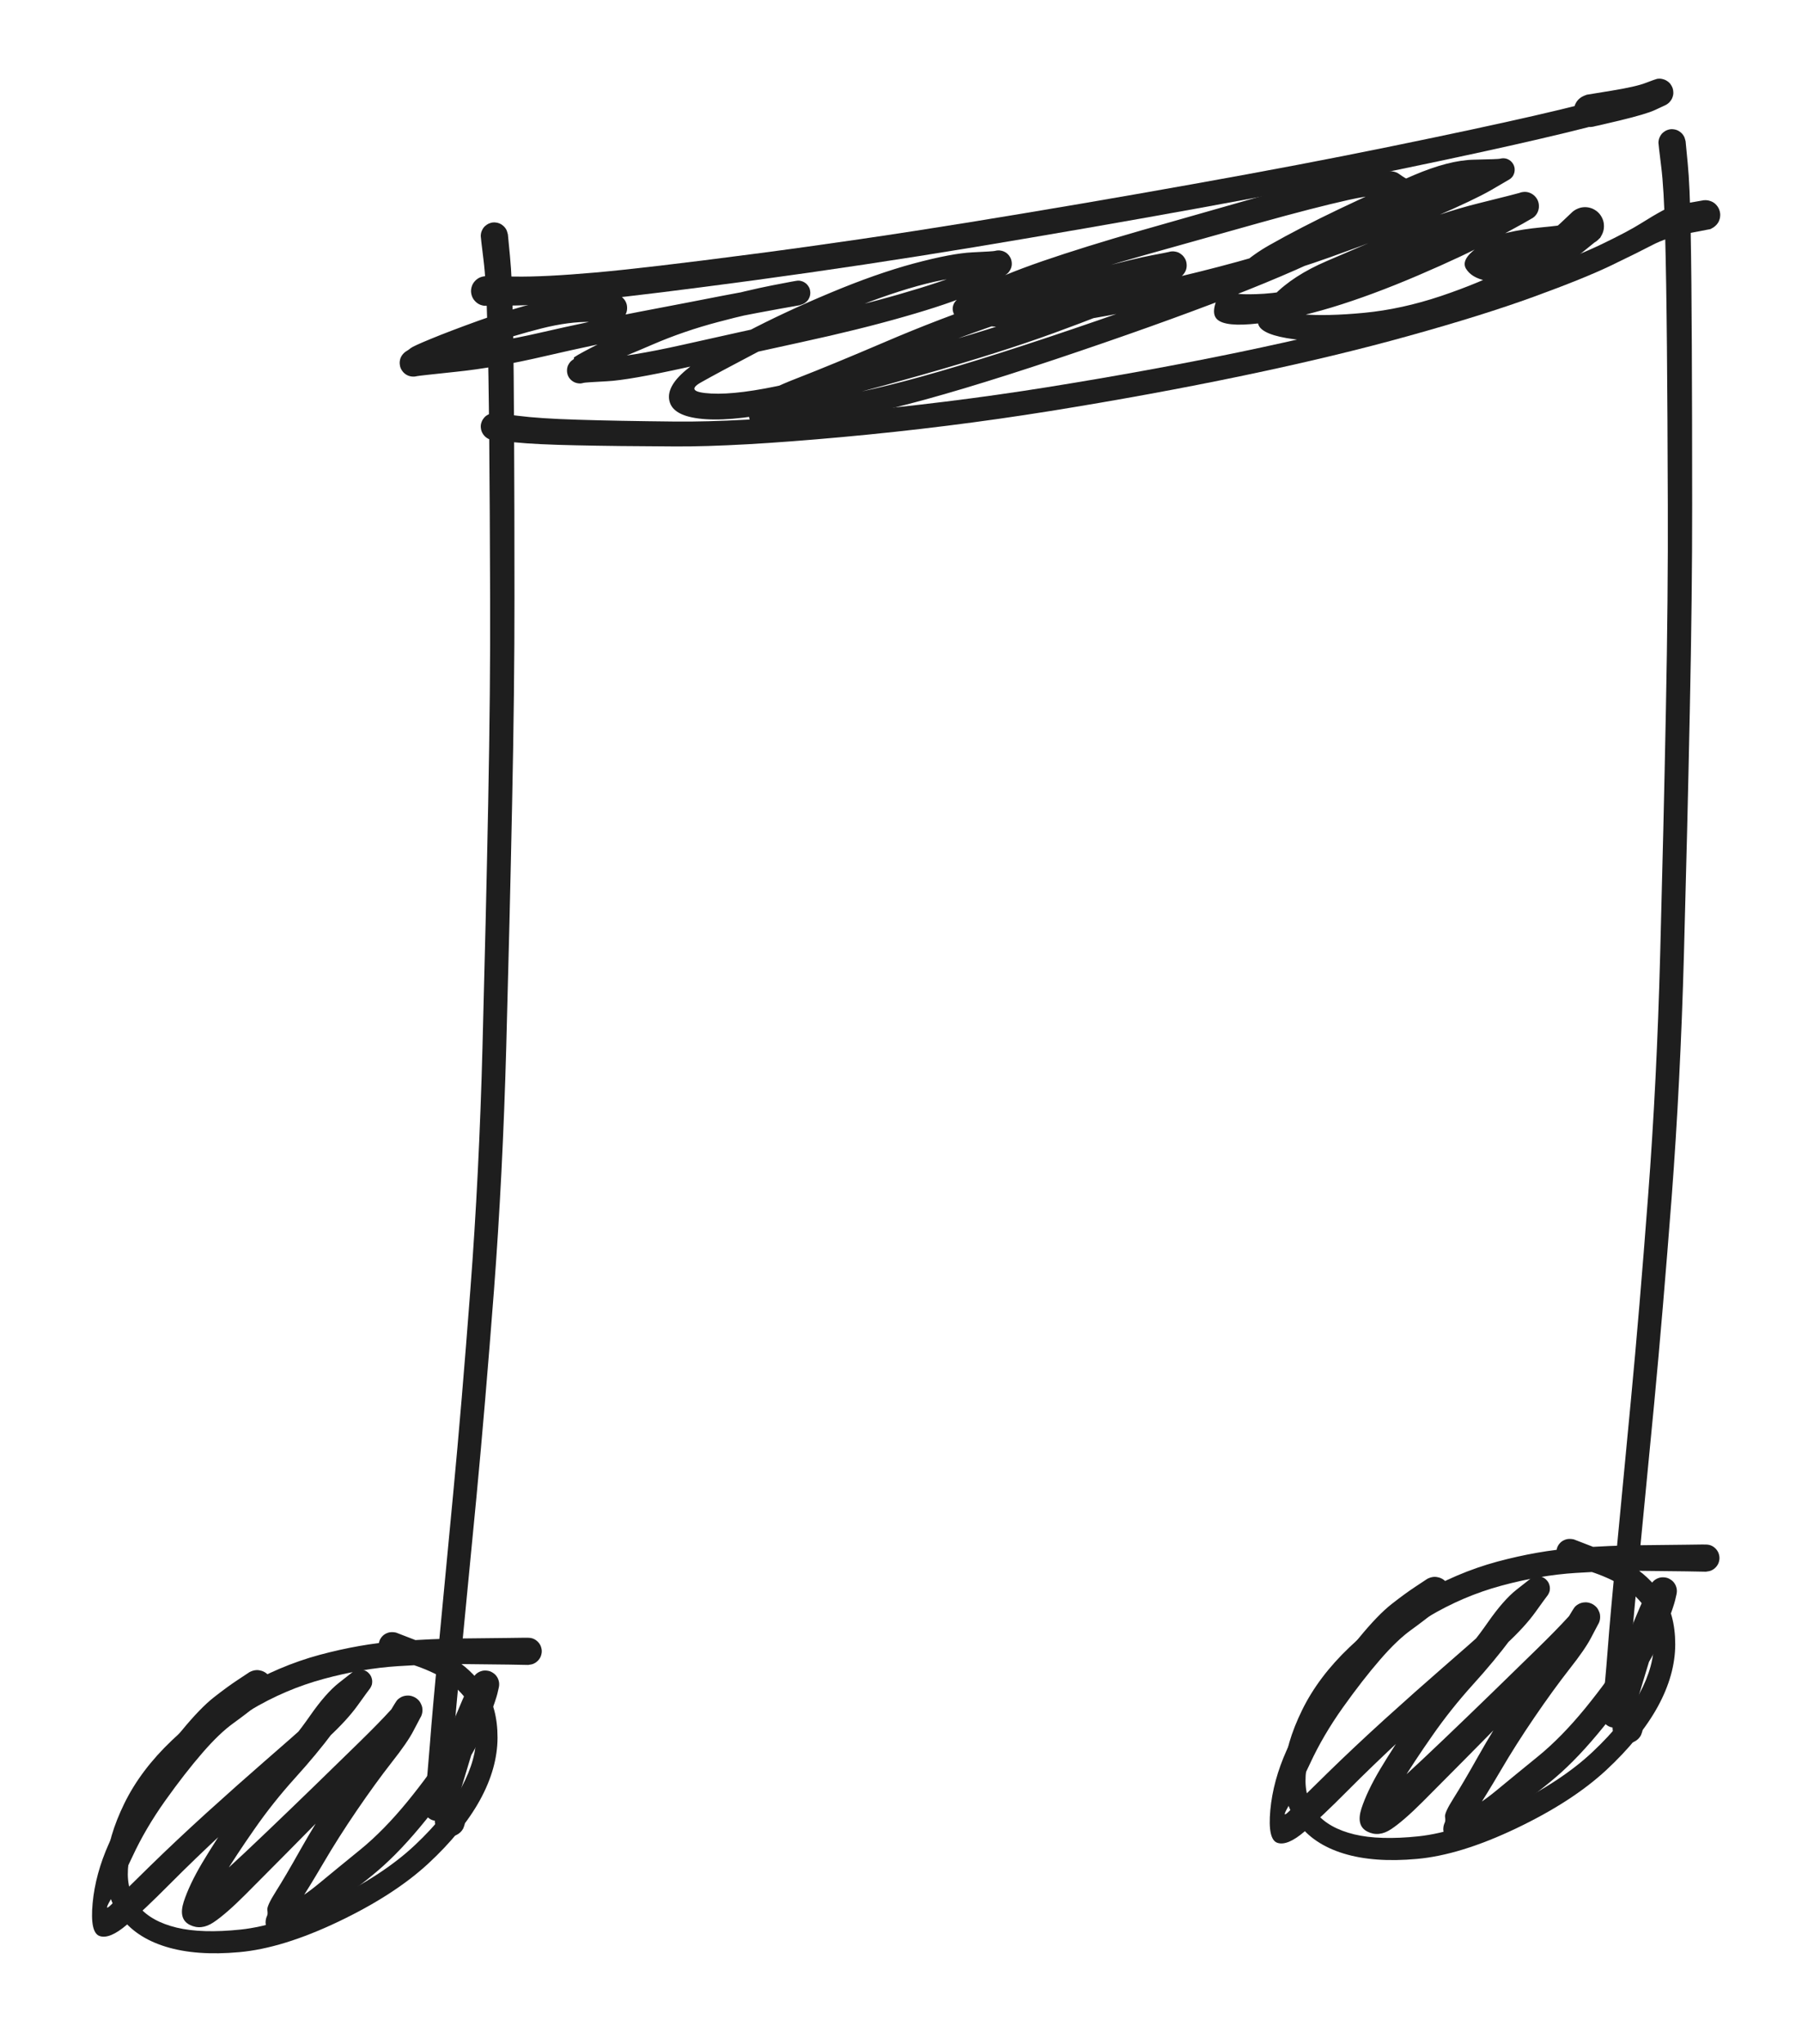<?xml version="1.0" standalone="no"?>
<!DOCTYPE svg PUBLIC "-//W3C//DTD SVG 1.1//EN" "http://www.w3.org/Graphics/SVG/1.1/DTD/svg11.dtd">
<svg version="1.1" xmlns="http://www.w3.org/2000/svg" viewBox="0 0 205.656 233.214" width="411.312" height="466.428"><!-- svg-source:excalidraw --><defs><style class="style-fonts">
      </style></defs><g transform="translate(60.282 188.404) rotate(0 -24.657 16.922)" stroke="none"><path fill="#1e1e1e" d="M 0,1.56 Q 0,1.56 -2.22,1.52 -4.44,1.49 -7.61,1.46 -10.78,1.44 -14.86,1.70 -18.94,1.96 -23.33,3.15 -27.73,4.34 -31.72,6.73 -35.70,9.12 -39.01,12.28 -42.32,15.45 -43.92,18.86 -45.53,22.27 -45.68,24.86 -45.84,27.44 -44.43,29.14 -43.01,30.83 -40.13,31.53 -37.25,32.22 -32.80,31.75 -28.35,31.28 -22.41,28.37 -16.46,25.46 -12.89,22.08 -9.32,18.71 -7.59,15.48 -5.86,12.25 -5.95,9.48 -6.03,6.71 -7.32,5.16 -8.60,3.60 -10.39,2.69 -12.18,1.78 -14.11,1.27 -16.03,0.77 -16.25,0.66 -16.47,0.54 -16.64,0.36 -16.81,0.19 -16.92,-0.03 -17.02,-0.25 -17.05,-0.50 -17.08,-0.74 -17.03,-0.99 -16.98,-1.23 -16.85,-1.44 -16.73,-1.65 -16.54,-1.82 -16.35,-1.98 -16.12,-2.07 -15.89,-2.17 -15.65,-2.18 -15.40,-2.20 -15.16,-2.13 -14.92,-2.07 -14.72,-1.93 -14.51,-1.79 -14.36,-1.60 -14.21,-1.40 -14.13,-1.17 -14.05,-0.93 -14.04,-0.69 -14.04,-0.44 -14.12,-0.20 -14.20,0.02 -14.34,0.22 -14.49,0.42 -14.70,0.56 -14.90,0.70 -15.14,0.77 -15.37,0.84 -15.62,0.82 -15.87,0.81 -16.10,0.72 -16.33,0.63 -16.52,0.48 -16.71,0.32 -16.84,0.11 -16.97,-0.10 -17.02,-0.34 -17.08,-0.58 -17.06,-0.82 -17.03,-1.07 -16.93,-1.30 -16.83,-1.52 -16.66,-1.70 -16.49,-1.88 -16.27,-2.00 -16.05,-2.12 -15.81,-2.16 -15.57,-2.20 -15.32,-2.17 -15.08,-2.13 -15.08,-2.13 -15.08,-2.13 -13.01,-1.33 -10.94,-0.52 -8.75,0.71 -6.57,1.96 -5.04,4.17 -3.50,6.38 -3.50,9.86 -3.51,13.34 -5.50,16.97 -7.50,20.60 -11.39,24.21 -15.28,27.81 -21.66,30.85 -28.04,33.89 -32.97,34.33 -37.89,34.78 -41.36,33.71 -44.84,32.64 -46.60,30.18 -48.37,27.71 -48.16,24.45 -47.96,21.18 -46.09,17.36 -44.22,13.54 -40.66,10.16 -37.11,6.78 -32.79,4.23 -28.48,1.68 -23.81,0.41 -19.14,-0.84 -14.96,-1.14 -10.78,-1.44 -7.61,-1.46 -4.44,-1.49 -2.22,-1.52 0,-1.56 0.18,-1.53 0.37,-1.51 0.54,-1.45 0.72,-1.38 0.88,-1.27 1.03,-1.16 1.16,-1.02 1.28,-0.88 1.37,-0.72 1.46,-0.55 1.50,-0.37 1.55,-0.18 1.55,0.00 1.55,0.18 1.50,0.37 1.46,0.55 1.37,0.72 1.28,0.88 1.16,1.02 1.03,1.16 0.88,1.27 0.72,1.38 0.54,1.45 0.37,1.51 0.18,1.53 -0.00,1.56 -0.00,1.56 L 0,1.56 Z"></path></g><g transform="translate(29.339 192.272) rotate(0 3.868 14.021)" stroke="none"><path fill="#1e1e1e" d="M 1.04,1.38 Q 1.04,1.38 -0.02,2.28 -1.09,3.17 -2.69,4.33 -4.30,5.48 -6.26,7.75 -8.23,10.02 -10.49,13.19 -12.75,16.37 -14.23,19.57 -15.72,22.76 -16.70,24.45 -17.68,26.13 -16.38,24.78 -15.09,23.43 -12.15,20.57 -9.22,17.71 -5.72,14.53 -2.22,11.36 0.93,8.62 4.10,5.88 6.26,3.91 8.42,1.94 9.62,0.25 10.82,-1.43 10.95,-1.53 11.09,-1.63 11.24,-1.69 11.40,-1.75 11.57,-1.78 11.73,-1.80 11.90,-1.78 12.07,-1.76 12.22,-1.71 12.38,-1.65 12.52,-1.56 12.66,-1.47 12.77,-1.34 12.89,-1.22 12.97,-1.07 13.05,-0.93 13.09,-0.76 13.14,-0.60 13.14,-0.43 13.14,-0.27 13.11,-0.10 13.07,0.05 12.99,0.20 12.92,0.35 12.81,0.48 12.70,0.61 11.60,1.75 10.50,2.89 8.67,5.37 6.83,7.84 4.32,10.61 1.81,13.39 -0.29,16.41 -2.40,19.43 -3.86,21.82 -5.32,24.20 -6.66,24.75 -8.00,25.30 -6.94,24.26 -5.89,23.22 -3.70,21.24 -1.52,19.25 1.10,16.74 3.73,14.23 6.53,11.51 9.33,8.79 11.64,6.53 13.95,4.27 15.22,2.87 16.50,1.48 16.19,1.65 15.87,1.82 16.01,1.68 16.16,1.53 16.33,1.43 16.50,1.32 16.70,1.26 16.89,1.20 17.09,1.19 17.30,1.17 17.50,1.21 17.70,1.25 17.88,1.33 18.07,1.41 18.23,1.54 18.39,1.66 18.52,1.82 18.64,1.98 18.72,2.17 18.81,2.35 18.85,2.55 18.88,2.75 18.87,2.96 18.86,3.16 18.80,3.35 18.74,3.55 18.63,3.72 18.53,3.90 17.85,5.20 17.18,6.51 15.34,8.84 13.51,11.18 11.38,14.30 9.25,17.42 7.52,20.38 5.78,23.34 4.80,24.80 3.83,26.26 4.01,27.14 4.18,28.01 4.05,28.17 3.91,28.33 3.74,28.46 3.57,28.58 3.37,28.66 3.18,28.75 2.97,28.78 2.76,28.81 2.55,28.79 2.34,28.77 2.14,28.70 1.94,28.63 1.76,28.51 1.59,28.40 1.44,28.25 1.30,28.09 1.19,27.91 1.09,27.72 1.03,27.52 0.98,27.31 0.97,27.10 0.97,26.89 1.01,26.69 1.06,26.48 1.15,26.29 1.24,26.10 3.10,25.24 4.96,24.37 7.05,22.64 9.13,20.92 11.80,18.75 14.46,16.58 17.17,13.27 19.87,9.95 21.58,7.20 23.28,4.44 23.97,2.53 24.66,0.63 24.61,-0.00 24.55,-0.63 24.64,-0.80 24.72,-0.97 24.85,-1.12 24.97,-1.27 25.13,-1.38 25.29,-1.49 25.46,-1.56 25.64,-1.63 25.83,-1.66 26.02,-1.68 26.22,-1.66 26.41,-1.64 26.59,-1.58 26.77,-1.51 26.93,-1.40 27.09,-1.30 27.22,-1.16 27.35,-1.01 27.44,-0.84 27.53,-0.68 27.58,-0.49 27.63,-0.30 27.63,-0.11 27.63,0.07 27.59,0.26 27.55,0.44 26.99,1.66 26.44,2.88 25.65,4.71 24.86,6.54 24.25,8.62 23.63,10.71 23.15,12.27 22.67,13.84 23.15,14.98 23.64,16.13 23.55,16.31 23.45,16.50 23.32,16.66 23.18,16.82 23.01,16.94 22.84,17.06 22.65,17.14 22.45,17.21 22.24,17.24 22.04,17.27 21.83,17.25 21.62,17.22 21.43,17.15 21.23,17.08 21.06,16.97 20.88,16.85 20.74,16.70 20.60,16.54 20.50,16.36 20.40,16.18 20.35,15.97 20.30,15.77 20.29,15.56 20.29,15.35 20.34,15.15 20.38,14.95 21.21,14.38 22.04,13.81 22.31,13.86 22.59,13.91 22.83,14.04 23.08,14.18 23.27,14.38 23.46,14.59 23.57,14.84 23.69,15.10 23.71,15.38 23.74,15.66 23.68,15.93 23.61,16.20 23.46,16.44 23.31,16.68 23.10,16.86 22.88,17.03 22.62,17.13 22.36,17.23 22.08,17.25 21.80,17.26 21.53,17.18 21.26,17.10 21.03,16.94 20.80,16.78 20.64,16.55 20.47,16.33 20.39,16.06 20.30,15.79 20.30,15.51 20.31,15.23 20.40,14.97 20.49,14.70 20.67,14.48 20.84,14.26 21.07,14.11 21.31,13.96 21.58,13.88 21.85,13.81 22.13,13.83 22.41,13.85 22.67,13.96 22.93,14.07 23.14,14.25 23.35,14.44 23.49,14.68 23.63,14.92 23.69,15.20 23.74,15.47 23.71,15.75 23.67,16.03 23.55,16.28 23.43,16.53 23.23,16.73 23.04,16.93 22.79,17.06 22.54,17.19 23.09,16.66 23.64,16.13 23.55,16.31 23.45,16.50 23.32,16.66 23.18,16.82 23.01,16.94 22.84,17.06 22.65,17.14 22.45,17.21 22.24,17.24 22.04,17.27 21.83,17.25 21.62,17.22 21.43,17.15 21.23,17.08 21.06,16.97 20.88,16.85 20.74,16.70 20.60,16.54 20.50,16.36 20.40,16.18 20.35,15.97 20.30,15.77 20.29,15.56 20.29,15.35 20.34,15.15 20.38,14.95 19.96,13.83 19.53,12.70 20.12,11.30 20.71,9.89 21.32,7.60 21.93,5.31 22.71,3.40 23.50,1.48 24.02,0.42 24.55,-0.63 24.64,-0.80 24.72,-0.97 24.85,-1.12 24.97,-1.27 25.13,-1.38 25.29,-1.49 25.46,-1.56 25.64,-1.63 25.83,-1.66 26.02,-1.68 26.22,-1.66 26.41,-1.64 26.59,-1.58 26.77,-1.51 26.93,-1.40 27.09,-1.30 27.22,-1.16 27.35,-1.01 27.44,-0.85 27.53,-0.68 27.58,-0.49 27.63,-0.30 27.63,-0.11 27.63,0.07 27.59,0.26 27.55,0.44 27.42,0.99 27.29,1.54 26.50,3.73 25.71,5.91 23.93,8.86 22.15,11.80 19.28,15.36 16.41,18.92 13.80,21.15 11.19,23.38 7.68,25.69 4.18,28.01 4.05,28.17 3.91,28.33 3.74,28.46 3.57,28.58 3.37,28.66 3.18,28.75 2.97,28.78 2.76,28.81 2.55,28.79 2.34,28.77 2.14,28.70 1.94,28.63 1.76,28.51 1.59,28.40 1.44,28.25 1.30,28.09 1.19,27.91 1.09,27.72 1.03,27.52 0.98,27.31 0.97,27.10 0.97,26.89 1.01,26.69 1.06,26.48 1.15,26.29 1.24,26.10 1.17,25.65 1.10,25.19 2.15,23.53 3.21,21.86 4.94,18.78 6.68,15.70 8.79,12.45 10.91,9.20 12.51,7.00 14.11,4.81 14.99,3.31 15.87,1.82 16.01,1.68 16.16,1.53 16.33,1.43 16.50,1.32 16.70,1.26 16.89,1.20 17.09,1.19 17.30,1.17 17.50,1.21 17.70,1.25 17.88,1.33 18.07,1.41 18.23,1.54 18.39,1.66 18.52,1.82 18.64,1.98 18.72,2.17 18.81,2.35 18.85,2.55 18.88,2.75 18.87,2.96 18.86,3.16 18.80,3.35 18.74,3.55 18.63,3.72 18.53,3.90 17.94,4.01 17.35,4.13 16.69,5.24 16.02,6.34 13.75,8.65 11.47,10.95 8.73,13.73 5.98,16.52 3.41,19.12 0.83,21.73 -1.36,23.92 -3.56,26.12 -4.97,27.06 -6.39,28.01 -7.70,27.34 -9.00,26.67 -8.37,24.71 -7.73,22.75 -6.26,20.27 -4.78,17.79 -2.60,14.59 -0.42,11.40 1.93,8.70 4.29,6.01 6.06,3.47 7.83,0.93 9.32,-0.25 10.82,-1.43 10.95,-1.53 11.09,-1.63 11.24,-1.69 11.40,-1.75 11.57,-1.78 11.73,-1.80 11.90,-1.78 12.07,-1.76 12.22,-1.71 12.38,-1.65 12.52,-1.56 12.66,-1.47 12.77,-1.34 12.89,-1.22 12.97,-1.07 13.05,-0.93 13.09,-0.76 13.14,-0.60 13.14,-0.43 13.14,-0.27 13.11,-0.10 13.07,0.05 12.99,0.20 12.92,0.35 12.81,0.48 12.70,0.61 11.50,2.28 10.30,3.96 8.12,5.98 5.95,8.01 2.83,10.75 -0.27,13.49 -3.70,16.66 -7.12,19.83 -10.02,22.75 -12.92,25.67 -14.87,27.34 -16.81,29.00 -17.95,28.63 -19.08,28.27 -18.77,24.90 -18.46,21.52 -16.90,18.05 -15.35,14.58 -13.07,11.22 -10.80,7.86 -8.64,5.23 -6.48,2.60 -4.92,1.38 -3.35,0.15 -2.19,-0.61 -1.04,-1.38 -0.86,-1.49 -0.67,-1.59 -0.47,-1.65 -0.27,-1.71 -0.06,-1.72 0.14,-1.73 0.34,-1.68 0.55,-1.64 0.74,-1.55 0.93,-1.46 1.09,-1.33 1.25,-1.20 1.37,-1.03 1.50,-0.86 1.58,-0.67 1.66,-0.48 1.70,-0.27 1.73,-0.06 1.71,0.14 1.70,0.34 1.63,0.54 1.56,0.74 1.45,0.92 1.34,1.10 1.19,1.24 1.04,1.39 1.04,1.38 L 1.04,1.38 Z"></path></g><g transform="translate(56.414 26.922) rotate(0 -2.901 90.894)" stroke="none"><path fill="#1e1e1e" d="M 1.55,-0.17 Q 1.55,-0.17 1.79,2.33 2.04,4.83 2.13,10.13 2.23,15.43 2.26,23.23 2.30,31.03 2.30,41.29 2.31,51.55 2.03,64.82 1.76,78.09 1.36,92.62 0.96,107.16 -0.04,120.32 -1.05,133.47 -2.03,143.79 -3.02,154.11 -3.72,161.27 -4.42,168.43 -4.71,172.29 -5.01,176.15 -5.04,177.81 -5.08,179.46 -5.14,179.70 -5.20,179.93 -5.33,180.14 -5.46,180.34 -5.64,180.50 -5.83,180.65 -6.06,180.74 -6.29,180.82 -6.53,180.83 -6.77,180.84 -7.01,180.77 -7.24,180.70 -7.44,180.55 -7.63,180.41 -7.78,180.22 -7.92,180.02 -7.99,179.79 -8.06,179.56 -8.06,179.31 -8.05,179.07 -7.97,178.84 -7.89,178.62 -7.74,178.43 -7.59,178.24 -7.38,178.10 -7.18,177.97 -6.94,177.91 -6.71,177.85 -6.47,177.87 -6.22,177.89 -6.00,177.98 -5.78,178.08 -5.59,178.24 -5.41,178.40 -5.29,178.61 -5.17,178.82 -5.12,179.06 -5.08,179.30 -5.11,179.54 -5.14,179.78 -5.25,180.00 -5.35,180.22 -5.53,180.39 -5.70,180.56 -5.91,180.67 -6.13,180.78 -6.37,180.81 -6.61,180.85 -6.85,180.80 -7.09,180.76 -7.30,180.64 -7.51,180.52 -7.68,180.34 -7.84,180.16 -7.94,179.94 -8.03,179.72 -8.05,179.47 -8.07,179.23 -8.07,179.23 -8.07,179.23 -7.86,177.59 -7.65,175.95 -7.35,172.06 -7.06,168.17 -6.36,161.01 -5.67,153.85 -4.70,143.56 -3.72,133.27 -2.73,120.18 -1.73,107.09 -1.35,92.56 -0.96,78.03 -0.70,64.79 -0.44,51.55 -0.48,41.30 -0.51,31.04 -0.58,23.27 -0.65,15.50 -0.79,10.33 -0.92,5.16 -1.24,2.67 -1.55,0.17 -1.55,-0.01 -1.54,-0.20 -1.50,-0.38 -1.45,-0.56 -1.36,-0.73 -1.27,-0.90 -1.15,-1.04 -1.02,-1.17 -0.86,-1.28 -0.71,-1.39 -0.53,-1.45 -0.35,-1.52 -0.17,-1.54 0.01,-1.56 0.20,-1.53 0.38,-1.51 0.56,-1.44 0.74,-1.37 0.89,-1.26 1.04,-1.15 1.17,-1.01 1.29,-0.87 1.38,-0.70 1.46,-0.53 1.50,-0.35 1.55,-0.17 1.55,-0.17 L 1.55,-0.17 Z"></path></g><g transform="translate(194.689 177.767) rotate(0 -24.657 16.922)" stroke="none"><path fill="#1e1e1e" d="M 0,1.56 Q 0,1.56 -2.22,1.52 -4.44,1.49 -7.61,1.46 -10.78,1.44 -14.86,1.70 -18.94,1.96 -23.33,3.15 -27.73,4.34 -31.72,6.73 -35.70,9.12 -39.01,12.28 -42.32,15.45 -43.92,18.86 -45.53,22.27 -45.68,24.86 -45.84,27.44 -44.43,29.14 -43.01,30.83 -40.13,31.53 -37.25,32.22 -32.80,31.75 -28.35,31.28 -22.41,28.37 -16.46,25.46 -12.89,22.08 -9.32,18.71 -7.59,15.48 -5.86,12.25 -5.95,9.48 -6.03,6.71 -7.32,5.16 -8.60,3.60 -10.39,2.69 -12.18,1.78 -14.11,1.27 -16.03,0.77 -16.25,0.66 -16.47,0.54 -16.64,0.36 -16.81,0.19 -16.92,-0.03 -17.02,-0.25 -17.05,-0.50 -17.08,-0.74 -17.03,-0.99 -16.98,-1.23 -16.85,-1.44 -16.73,-1.65 -16.54,-1.82 -16.35,-1.98 -16.12,-2.07 -15.89,-2.17 -15.65,-2.18 -15.40,-2.20 -15.16,-2.13 -14.92,-2.07 -14.72,-1.93 -14.51,-1.79 -14.36,-1.60 -14.21,-1.40 -14.13,-1.17 -14.05,-0.93 -14.04,-0.69 -14.04,-0.44 -14.12,-0.20 -14.20,0.02 -14.34,0.22 -14.49,0.42 -14.70,0.56 -14.90,0.70 -15.14,0.77 -15.37,0.84 -15.62,0.82 -15.87,0.81 -16.10,0.72 -16.33,0.63 -16.52,0.48 -16.71,0.32 -16.84,0.11 -16.97,-0.10 -17.02,-0.34 -17.08,-0.58 -17.06,-0.82 -17.03,-1.07 -16.93,-1.30 -16.83,-1.52 -16.66,-1.70 -16.49,-1.88 -16.27,-2.00 -16.05,-2.12 -15.81,-2.16 -15.57,-2.20 -15.32,-2.17 -15.08,-2.13 -15.08,-2.13 -15.08,-2.13 -13.01,-1.33 -10.94,-0.52 -8.75,0.71 -6.57,1.96 -5.04,4.17 -3.50,6.38 -3.50,9.86 -3.51,13.34 -5.50,16.97 -7.50,20.60 -11.39,24.21 -15.28,27.81 -21.66,30.85 -28.04,33.89 -32.97,34.33 -37.89,34.78 -41.36,33.71 -44.84,32.64 -46.60,30.18 -48.37,27.71 -48.16,24.45 -47.96,21.18 -46.09,17.36 -44.22,13.54 -40.66,10.16 -37.11,6.78 -32.79,4.23 -28.48,1.68 -23.81,0.41 -19.14,-0.84 -14.96,-1.14 -10.78,-1.44 -7.61,-1.46 -4.44,-1.49 -2.22,-1.52 0,-1.56 0.18,-1.53 0.37,-1.51 0.54,-1.45 0.72,-1.38 0.88,-1.27 1.03,-1.16 1.16,-1.02 1.28,-0.88 1.37,-0.72 1.46,-0.55 1.50,-0.37 1.55,-0.18 1.55,0.00 1.55,0.18 1.50,0.37 1.46,0.55 1.37,0.72 1.28,0.88 1.16,1.02 1.03,1.16 0.88,1.27 0.72,1.38 0.54,1.45 0.37,1.51 0.18,1.53 -0.00,1.56 -0.00,1.56 L 0,1.56 Z"></path></g><g transform="translate(163.746 181.635) rotate(0 3.868 14.021)" stroke="none"><path fill="#1e1e1e" d="M 1.04,1.38 Q 1.04,1.38 -0.02,2.28 -1.09,3.17 -2.69,4.33 -4.30,5.48 -6.26,7.75 -8.23,10.02 -10.49,13.19 -12.75,16.37 -14.23,19.57 -15.72,22.76 -16.70,24.45 -17.68,26.13 -16.38,24.78 -15.09,23.43 -12.15,20.57 -9.22,17.71 -5.72,14.53 -2.22,11.36 0.93,8.62 4.10,5.88 6.26,3.91 8.42,1.94 9.62,0.25 10.82,-1.43 10.95,-1.53 11.09,-1.63 11.24,-1.69 11.40,-1.75 11.57,-1.78 11.73,-1.80 11.90,-1.78 12.07,-1.76 12.22,-1.71 12.38,-1.65 12.52,-1.56 12.66,-1.47 12.77,-1.34 12.89,-1.22 12.97,-1.07 13.05,-0.93 13.09,-0.76 13.14,-0.60 13.14,-0.43 13.14,-0.27 13.11,-0.10 13.07,0.05 12.99,0.20 12.92,0.35 12.81,0.48 12.70,0.61 11.60,1.75 10.50,2.89 8.67,5.37 6.83,7.84 4.32,10.61 1.81,13.39 -0.29,16.41 -2.40,19.43 -3.86,21.82 -5.32,24.20 -6.66,24.75 -8.00,25.30 -6.94,24.26 -5.89,23.22 -3.70,21.24 -1.52,19.25 1.10,16.74 3.73,14.23 6.53,11.51 9.33,8.79 11.64,6.53 13.95,4.27 15.22,2.87 16.50,1.48 16.19,1.65 15.87,1.82 16.01,1.68 16.16,1.53 16.33,1.43 16.50,1.32 16.70,1.26 16.89,1.20 17.09,1.19 17.30,1.17 17.50,1.21 17.70,1.25 17.88,1.33 18.07,1.41 18.23,1.54 18.39,1.66 18.52,1.82 18.64,1.98 18.72,2.17 18.81,2.35 18.85,2.55 18.88,2.75 18.87,2.96 18.86,3.16 18.80,3.35 18.74,3.55 18.63,3.72 18.53,3.90 17.85,5.20 17.18,6.51 15.34,8.84 13.51,11.18 11.38,14.30 9.25,17.42 7.52,20.38 5.78,23.34 4.80,24.80 3.83,26.26 4.01,27.14 4.18,28.01 4.05,28.17 3.91,28.33 3.74,28.46 3.57,28.58 3.37,28.66 3.18,28.75 2.97,28.78 2.76,28.81 2.55,28.79 2.34,28.77 2.14,28.70 1.94,28.63 1.76,28.51 1.59,28.40 1.44,28.25 1.30,28.09 1.19,27.91 1.09,27.72 1.03,27.52 0.98,27.31 0.97,27.10 0.97,26.89 1.01,26.69 1.06,26.48 1.15,26.29 1.24,26.10 3.10,25.24 4.96,24.37 7.05,22.64 9.13,20.92 11.80,18.75 14.46,16.58 17.17,13.27 19.87,9.95 21.58,7.20 23.28,4.44 23.97,2.53 24.66,0.63 24.61,-0.00 24.55,-0.63 24.64,-0.80 24.72,-0.97 24.85,-1.12 24.97,-1.27 25.13,-1.38 25.29,-1.49 25.46,-1.56 25.64,-1.63 25.83,-1.66 26.02,-1.68 26.22,-1.66 26.41,-1.64 26.59,-1.58 26.77,-1.51 26.93,-1.40 27.09,-1.30 27.22,-1.16 27.35,-1.01 27.44,-0.84 27.53,-0.68 27.58,-0.49 27.63,-0.30 27.63,-0.11 27.63,0.07 27.59,0.26 27.55,0.44 26.99,1.66 26.44,2.88 25.65,4.71 24.86,6.54 24.25,8.62 23.63,10.71 23.15,12.27 22.67,13.84 23.15,14.98 23.64,16.13 23.55,16.31 23.45,16.50 23.32,16.66 23.18,16.82 23.01,16.94 22.84,17.06 22.65,17.14 22.45,17.21 22.24,17.24 22.04,17.27 21.83,17.25 21.62,17.22 21.43,17.15 21.23,17.08 21.06,16.97 20.88,16.85 20.74,16.70 20.60,16.54 20.50,16.36 20.40,16.18 20.35,15.97 20.30,15.77 20.29,15.56 20.29,15.35 20.34,15.15 20.38,14.95 21.21,14.38 22.04,13.81 22.31,13.86 22.59,13.91 22.83,14.04 23.08,14.18 23.27,14.38 23.46,14.59 23.57,14.84 23.69,15.10 23.71,15.38 23.74,15.66 23.68,15.93 23.61,16.20 23.46,16.44 23.31,16.68 23.10,16.86 22.88,17.03 22.62,17.13 22.36,17.23 22.08,17.25 21.80,17.26 21.53,17.18 21.26,17.10 21.03,16.94 20.80,16.78 20.64,16.55 20.47,16.33 20.39,16.06 20.30,15.79 20.30,15.51 20.31,15.23 20.40,14.97 20.49,14.70 20.67,14.48 20.84,14.26 21.07,14.11 21.31,13.96 21.58,13.88 21.85,13.81 22.13,13.83 22.41,13.85 22.67,13.96 22.93,14.07 23.14,14.25 23.35,14.44 23.49,14.68 23.63,14.92 23.69,15.20 23.74,15.47 23.71,15.75 23.67,16.03 23.55,16.28 23.43,16.53 23.23,16.73 23.04,16.93 22.79,17.06 22.54,17.19 23.09,16.66 23.64,16.13 23.55,16.31 23.45,16.50 23.32,16.66 23.18,16.82 23.01,16.94 22.84,17.06 22.65,17.14 22.45,17.21 22.24,17.24 22.04,17.27 21.83,17.25 21.62,17.22 21.43,17.15 21.23,17.08 21.06,16.97 20.88,16.85 20.74,16.70 20.60,16.54 20.50,16.36 20.40,16.18 20.35,15.97 20.30,15.77 20.29,15.56 20.29,15.35 20.34,15.15 20.38,14.95 19.96,13.83 19.53,12.70 20.12,11.30 20.71,9.89 21.32,7.60 21.93,5.31 22.71,3.40 23.50,1.48 24.02,0.42 24.55,-0.63 24.64,-0.80 24.72,-0.97 24.85,-1.12 24.97,-1.27 25.13,-1.38 25.29,-1.49 25.46,-1.56 25.64,-1.63 25.83,-1.66 26.02,-1.68 26.22,-1.66 26.41,-1.64 26.59,-1.58 26.77,-1.51 26.93,-1.40 27.09,-1.30 27.22,-1.16 27.35,-1.01 27.44,-0.85 27.53,-0.68 27.58,-0.49 27.63,-0.30 27.63,-0.11 27.63,0.07 27.59,0.26 27.55,0.44 27.42,0.99 27.29,1.54 26.50,3.73 25.71,5.91 23.93,8.86 22.15,11.80 19.28,15.36 16.41,18.92 13.80,21.15 11.19,23.38 7.68,25.69 4.18,28.01 4.05,28.17 3.91,28.33 3.74,28.46 3.57,28.58 3.37,28.66 3.18,28.75 2.97,28.78 2.76,28.81 2.55,28.79 2.34,28.77 2.14,28.70 1.94,28.63 1.76,28.51 1.59,28.40 1.44,28.25 1.30,28.09 1.19,27.91 1.09,27.72 1.03,27.52 0.98,27.31 0.97,27.10 0.97,26.89 1.01,26.69 1.06,26.48 1.15,26.29 1.24,26.10 1.17,25.65 1.10,25.19 2.15,23.53 3.21,21.86 4.94,18.78 6.68,15.70 8.79,12.45 10.91,9.20 12.51,7.00 14.11,4.81 14.99,3.31 15.87,1.82 16.01,1.68 16.16,1.53 16.33,1.43 16.50,1.32 16.70,1.26 16.89,1.20 17.09,1.19 17.30,1.17 17.50,1.21 17.70,1.25 17.88,1.33 18.07,1.41 18.23,1.54 18.39,1.66 18.52,1.82 18.64,1.98 18.72,2.17 18.81,2.35 18.85,2.55 18.88,2.75 18.87,2.96 18.86,3.16 18.80,3.35 18.74,3.55 18.63,3.72 18.53,3.90 17.94,4.01 17.35,4.13 16.69,5.24 16.02,6.34 13.75,8.65 11.47,10.95 8.73,13.73 5.98,16.52 3.41,19.12 0.83,21.73 -1.36,23.92 -3.56,26.12 -4.97,27.06 -6.39,28.01 -7.70,27.34 -9.00,26.67 -8.37,24.71 -7.73,22.75 -6.26,20.27 -4.78,17.79 -2.60,14.59 -0.42,11.40 1.93,8.70 4.29,6.01 6.06,3.47 7.83,0.93 9.32,-0.25 10.82,-1.43 10.95,-1.53 11.09,-1.63 11.24,-1.69 11.40,-1.75 11.57,-1.78 11.73,-1.80 11.90,-1.78 12.07,-1.76 12.22,-1.71 12.38,-1.65 12.52,-1.56 12.66,-1.47 12.77,-1.34 12.89,-1.22 12.97,-1.07 13.05,-0.93 13.09,-0.76 13.14,-0.60 13.14,-0.43 13.14,-0.27 13.11,-0.10 13.07,0.05 12.99,0.20 12.92,0.35 12.81,0.48 12.70,0.61 11.50,2.28 10.30,3.96 8.12,5.98 5.95,8.01 2.83,10.75 -0.27,13.49 -3.70,16.66 -7.12,19.83 -10.02,22.75 -12.92,25.67 -14.87,27.34 -16.81,29.00 -17.95,28.63 -19.08,28.27 -18.77,24.90 -18.46,21.52 -16.90,18.05 -15.35,14.58 -13.07,11.22 -10.80,7.86 -8.64,5.23 -6.48,2.60 -4.92,1.38 -3.35,0.15 -2.19,-0.61 -1.04,-1.38 -0.86,-1.49 -0.67,-1.59 -0.47,-1.65 -0.27,-1.71 -0.06,-1.72 0.14,-1.73 0.34,-1.68 0.55,-1.64 0.74,-1.55 0.93,-1.46 1.09,-1.33 1.25,-1.20 1.37,-1.03 1.50,-0.86 1.58,-0.67 1.66,-0.48 1.70,-0.27 1.73,-0.06 1.71,0.14 1.70,0.34 1.63,0.54 1.56,0.74 1.45,0.92 1.34,1.10 1.19,1.24 1.04,1.39 1.04,1.38 L 1.04,1.38 Z"></path></g><g transform="translate(190.821 16.285) rotate(0 -2.901 90.894)" stroke="none"><path fill="#1e1e1e" d="M 1.55,-0.17 Q 1.55,-0.17 1.79,2.33 2.04,4.83 2.13,10.13 2.23,15.43 2.26,23.23 2.30,31.03 2.30,41.29 2.31,51.55 2.03,64.82 1.76,78.09 1.36,92.62 0.96,107.16 -0.04,120.32 -1.05,133.47 -2.03,143.79 -3.02,154.11 -3.72,161.27 -4.42,168.43 -4.71,172.29 -5.01,176.15 -5.04,177.81 -5.08,179.46 -5.14,179.70 -5.20,179.93 -5.33,180.14 -5.46,180.34 -5.64,180.50 -5.83,180.65 -6.06,180.74 -6.29,180.82 -6.53,180.83 -6.77,180.84 -7.01,180.77 -7.24,180.70 -7.44,180.55 -7.63,180.41 -7.78,180.22 -7.92,180.02 -7.99,179.79 -8.06,179.56 -8.06,179.31 -8.05,179.07 -7.97,178.84 -7.89,178.62 -7.74,178.43 -7.59,178.24 -7.38,178.10 -7.18,177.97 -6.94,177.91 -6.71,177.85 -6.47,177.87 -6.22,177.89 -6.00,177.98 -5.78,178.08 -5.59,178.24 -5.41,178.40 -5.29,178.61 -5.17,178.82 -5.12,179.06 -5.08,179.30 -5.11,179.54 -5.14,179.78 -5.25,180.00 -5.35,180.22 -5.53,180.39 -5.70,180.56 -5.91,180.67 -6.13,180.78 -6.37,180.81 -6.61,180.85 -6.85,180.80 -7.09,180.76 -7.30,180.64 -7.51,180.52 -7.68,180.34 -7.84,180.16 -7.94,179.94 -8.03,179.72 -8.05,179.47 -8.07,179.23 -8.07,179.23 -8.07,179.23 -7.86,177.59 -7.65,175.95 -7.35,172.06 -7.06,168.17 -6.36,161.01 -5.67,153.85 -4.70,143.56 -3.72,133.27 -2.73,120.18 -1.73,107.09 -1.35,92.56 -0.96,78.03 -0.70,64.79 -0.44,51.55 -0.48,41.30 -0.51,31.04 -0.58,23.27 -0.65,15.50 -0.79,10.33 -0.92,5.16 -1.24,2.67 -1.55,0.17 -1.55,-0.01 -1.54,-0.20 -1.50,-0.38 -1.45,-0.56 -1.36,-0.73 -1.27,-0.90 -1.15,-1.04 -1.02,-1.17 -0.86,-1.28 -0.71,-1.39 -0.53,-1.45 -0.35,-1.52 -0.17,-1.54 0.01,-1.56 0.20,-1.53 0.38,-1.51 0.56,-1.44 0.74,-1.37 0.89,-1.26 1.04,-1.15 1.17,-1.01 1.29,-0.87 1.38,-0.70 1.46,-0.53 1.50,-0.35 1.55,-0.17 1.55,-0.17 L 1.55,-0.17 Z"></path></g><g transform="translate(55.447 33.207) rotate(0 68.17 -11.603)" stroke="none"><path fill="#1e1e1e" d="M 0,-1.70 Q 0,-1.70 3.33,-1.65 6.67,-1.60 12.46,-2.11 18.25,-2.62 30.45,-4.22 42.65,-5.81 55.33,-7.87 68.02,-9.93 80.63,-12.19 93.25,-14.44 103.33,-16.51 113.40,-18.57 119.63,-20.00 125.85,-21.43 128.73,-22.30 131.62,-23.17 132.55,-23.67 133.48,-24.17 133.67,-24.21 133.86,-24.24 134.05,-24.23 134.24,-24.21 134.42,-24.15 134.61,-24.10 134.77,-23.99 134.94,-23.89 135.07,-23.76 135.21,-23.62 135.30,-23.45 135.40,-23.29 135.46,-23.10 135.51,-22.92 135.52,-22.73 135.54,-22.54 135.50,-22.35 135.46,-22.16 135.38,-21.98 135.30,-21.81 135.18,-21.66 135.06,-21.50 134.91,-21.39 134.76,-21.27 134.58,-21.19 134.41,-21.11 133.42,-20.65 132.43,-20.19 129.41,-19.46 126.39,-18.73 126.09,-18.72 125.79,-18.71 125.50,-18.79 125.21,-18.88 124.96,-19.05 124.71,-19.23 124.53,-19.47 124.35,-19.71 124.26,-20.00 124.17,-20.29 124.17,-20.59 124.18,-20.90 124.28,-21.18 124.38,-21.47 124.57,-21.70 124.75,-21.94 125.01,-22.11 125.26,-22.27 125.55,-22.35 125.85,-22.43 126.15,-22.41 126.45,-22.38 126.73,-22.27 127.01,-22.15 127.24,-21.95 127.46,-21.75 127.62,-21.49 127.77,-21.23 127.83,-20.93 127.89,-20.63 127.85,-20.33 127.81,-20.03 127.68,-19.76 127.55,-19.49 127.34,-19.27 127.13,-19.06 126.86,-18.92 126.59,-18.78 126.29,-18.74 125.99,-18.69 125.69,-18.75 125.39,-18.80 125.13,-18.95 124.86,-19.09 124.66,-19.32 124.45,-19.54 124.33,-19.81 124.21,-20.09 124.18,-20.39 124.15,-20.69 124.22,-20.99 124.29,-21.28 124.45,-21.54 124.61,-21.80 124.85,-21.99 125.08,-22.18 125.36,-22.29 125.65,-22.40 125.65,-22.40 125.65,-22.40 128.47,-22.86 131.29,-23.32 132.38,-23.75 133.48,-24.17 133.67,-24.21 133.86,-24.24 134.05,-24.23 134.24,-24.21 134.42,-24.15 134.61,-24.10 134.77,-23.99 134.93,-23.89 135.07,-23.76 135.21,-23.62 135.30,-23.45 135.40,-23.29 135.46,-23.10 135.51,-22.92 135.52,-22.73 135.54,-22.54 135.50,-22.35 135.46,-22.16 135.38,-21.98 135.30,-21.81 135.18,-21.66 135.06,-21.51 134.91,-21.39 134.76,-21.27 134.58,-21.19 134.41,-21.11 133.40,-20.86 132.40,-20.60 129.43,-19.69 126.46,-18.79 120.21,-17.34 113.96,-15.88 103.85,-13.79 93.74,-11.70 81.11,-9.41 68.48,-7.12 55.76,-5.01 43.04,-2.91 30.79,-1.25 18.54,0.40 12.60,1.00 6.67,1.60 3.33,1.65 0,1.70 -0.20,1.68 -0.40,1.65 -0.60,1.58 -0.79,1.51 -0.96,1.39 -1.13,1.27 -1.26,1.12 -1.40,0.97 -1.50,0.78 -1.59,0.60 -1.64,0.40 -1.69,0.20 -1.69,-0.00 -1.69,-0.20 -1.64,-0.40 -1.59,-0.60 -1.50,-0.78 -1.40,-0.97 -1.26,-1.12 -1.13,-1.27 -0.96,-1.39 -0.79,-1.51 -0.60,-1.58 -0.40,-1.65 -0.20,-1.68 0.00,-1.70 0.00,-1.70 L 0,-1.70 Z"></path></g><g transform="translate(56.414 48.678) rotate(0 69.138 -11.603)" stroke="none"><path fill="#1e1e1e" d="M 0.17,-1.55 Q 0.17,-1.55 2.67,-1.24 5.16,-0.92 9.50,-0.79 13.84,-0.65 20.70,-0.58 27.55,-0.51 39.58,-1.59 51.61,-2.66 63.10,-4.50 74.59,-6.34 85.02,-8.50 95.45,-10.67 103.75,-12.97 112.05,-15.27 117.77,-17.34 123.49,-19.42 126.43,-20.84 129.38,-22.26 130.86,-23.19 132.34,-24.12 133.33,-24.65 134.31,-25.18 135.98,-25.47 137.64,-25.76 137.91,-25.81 138.18,-25.86 138.46,-25.82 138.73,-25.78 138.98,-25.66 139.23,-25.54 139.42,-25.34 139.62,-25.14 139.74,-24.89 139.86,-24.64 139.89,-24.37 139.93,-24.10 139.88,-23.82 139.82,-23.55 139.69,-23.31 139.55,-23.07 139.34,-22.89 139.13,-22.70 138.88,-22.59 138.62,-22.49 138.35,-22.47 138.07,-22.44 137.80,-22.51 137.53,-22.58 137.30,-22.73 137.07,-22.88 136.90,-23.10 136.72,-23.32 136.63,-23.58 136.54,-23.84 136.53,-24.11 136.52,-24.39 136.61,-24.66 136.69,-24.92 136.85,-25.14 137.02,-25.37 137.24,-25.53 137.47,-25.69 137.73,-25.77 138.00,-25.85 138.27,-25.84 138.55,-25.83 138.81,-25.73 139.07,-25.64 139.29,-25.46 139.50,-25.29 139.65,-25.05 139.80,-24.82 139.86,-24.55 139.93,-24.28 139.90,-24.00 139.88,-23.73 139.77,-23.47 139.66,-23.22 139.47,-23.02 139.28,-22.81 139.04,-22.68 138.80,-22.54 138.80,-22.54 138.80,-22.54 136.30,-22.06 133.79,-21.58 132.16,-20.72 130.53,-19.87 127.46,-18.39 124.40,-16.92 118.58,-14.80 112.77,-12.69 104.38,-10.36 96.00,-8.02 85.51,-5.83 75.02,-3.64 63.44,-1.78 51.86,0.08 39.70,1.19 27.54,2.30 20.65,2.26 13.76,2.23 9.30,2.13 4.83,2.04 2.33,1.79 -0.17,1.55 -0.35,1.50 -0.53,1.46 -0.70,1.38 -0.87,1.29 -1.01,1.17 -1.15,1.04 -1.26,0.89 -1.37,0.73 -1.44,0.56 -1.51,0.38 -1.53,0.20 -1.56,0.01 -1.54,-0.17 -1.52,-0.35 -1.45,-0.53 -1.39,-0.71 -1.28,-0.86 -1.17,-1.02 -1.04,-1.15 -0.90,-1.27 -0.73,-1.36 -0.56,-1.45 -0.38,-1.50 -0.20,-1.54 -0.01,-1.55 0.17,-1.55 0.17,-1.55 L 0.17,-1.55 Z"></path></g><g transform="translate(69.951 35.141) rotate(0 43.03 -1.934)" stroke="none"><path fill="#1e1e1e" d="M 0,1.63 Q 0,1.63 -2.49,1.59 -4.99,1.54 -8.10,2.32 -11.21,3.10 -14.49,4.25 -17.78,5.40 -19.71,6.13 -21.63,6.87 -21.92,7.30 -22.20,7.73 -22.39,7.78 -22.57,7.83 -22.76,7.83 -22.95,7.83 -23.13,7.79 -23.32,7.75 -23.49,7.66 -23.65,7.58 -23.80,7.45 -23.94,7.33 -24.05,7.17 -24.16,7.02 -24.23,6.84 -24.30,6.67 -24.32,6.48 -24.35,6.29 -24.33,6.11 -24.31,5.92 -24.25,5.74 -24.18,5.56 -24.08,5.41 -23.97,5.25 -23.83,5.12 -23.69,4.99 -23.53,4.90 -23.36,4.81 -18.53,4.44 -13.70,4.07 -8.22,2.80 -2.74,1.54 2.98,0.44 8.71,-0.65 12.53,-1.40 16.34,-2.14 18.40,-2.36 20.46,-2.59 20.70,-2.86 20.93,-3.12 21.10,-3.12 21.27,-3.13 21.43,-3.09 21.60,-3.05 21.75,-2.98 21.90,-2.90 22.03,-2.80 22.16,-2.69 22.26,-2.55 22.36,-2.41 22.43,-2.26 22.49,-2.10 22.51,-1.93 22.54,-1.76 22.52,-1.59 22.51,-1.43 22.45,-1.27 22.39,-1.11 22.30,-0.96 22.21,-0.82 22.08,-0.71 21.96,-0.59 21.81,-0.51 21.66,-0.43 21.50,-0.38 21.34,-0.34 18.61,0.11 15.89,0.56 12.00,1.60 8.10,2.63 4.57,4.15 1.04,5.68 -0.86,6.37 -2.77,7.07 -2.97,7.78 -3.17,8.49 -3.34,8.54 -3.51,8.59 -3.69,8.61 -3.87,8.62 -4.05,8.58 -4.22,8.55 -4.38,8.48 -4.55,8.40 -4.69,8.29 -4.83,8.18 -4.94,8.04 -5.05,7.90 -5.12,7.74 -5.19,7.58 -5.22,7.40 -5.25,7.23 -5.24,7.05 -5.23,6.87 -5.18,6.70 -5.13,6.53 -5.03,6.38 -4.94,6.23 -4.82,6.10 -4.69,5.98 -4.54,5.88 -4.38,5.79 -1.35,5.70 1.67,5.61 8.01,4.19 14.34,2.77 20.98,1.32 27.62,-0.11 32.62,-1.55 37.62,-2.99 40.19,-4.08 42.76,-5.18 43.08,-5.82 43.41,-6.46 43.58,-6.51 43.76,-6.56 43.94,-6.57 44.12,-6.58 44.30,-6.54 44.48,-6.51 44.65,-6.43 44.82,-6.35 44.96,-6.24 45.10,-6.12 45.21,-5.98 45.32,-5.83 45.40,-5.66 45.47,-5.49 45.50,-5.31 45.53,-5.13 45.52,-4.95 45.51,-4.77 45.45,-4.59 45.39,-4.42 45.29,-4.26 45.20,-4.11 45.07,-3.98 44.93,-3.85 44.78,-3.76 44.62,-3.66 41.69,-3.64 38.76,-3.62 34.73,-2.50 30.70,-1.38 25.67,0.73 20.63,2.86 16.29,5.14 11.94,7.42 10.03,8.50 8.11,9.59 11.21,9.76 14.32,9.93 20.04,8.63 25.76,7.33 34.63,4.84 43.50,2.36 49.46,0.20 55.43,-1.94 58.76,-3.39 62.09,-4.83 62.67,-5.59 63.24,-6.34 63.43,-6.39 63.61,-6.45 63.81,-6.46 64.00,-6.47 64.19,-6.43 64.38,-6.40 64.56,-6.31 64.73,-6.23 64.88,-6.11 65.04,-5.99 65.15,-5.84 65.27,-5.68 65.35,-5.51 65.43,-5.33 65.46,-5.14 65.49,-4.95 65.48,-4.75 65.47,-4.56 65.41,-4.37 65.35,-4.19 65.24,-4.02 65.14,-3.86 65.00,-3.72 64.87,-3.59 64.70,-3.49 64.53,-3.39 62.34,-3.14 60.16,-2.89 55.50,-1.68 50.85,-0.48 44.43,1.68 38.02,3.85 31.99,6.42 25.95,9.00 22.32,10.31 18.68,11.62 18.17,12.68 17.67,13.75 17.48,13.79 17.30,13.84 17.10,13.84 16.91,13.83 16.73,13.79 16.54,13.74 16.37,13.65 16.20,13.56 16.06,13.43 15.91,13.30 15.80,13.15 15.70,12.99 15.63,12.81 15.56,12.63 15.54,12.44 15.52,12.25 15.54,12.05 15.56,11.86 15.63,11.68 15.70,11.51 15.81,11.35 15.92,11.19 16.07,11.06 16.21,10.94 16.38,10.85 16.55,10.76 20.49,10.65 24.43,10.55 31.44,8.82 38.45,7.09 49.77,3.31 61.09,-0.47 69.51,-3.74 77.92,-7.01 82.55,-9.48 87.18,-11.95 88.90,-13.30 90.63,-14.64 90.78,-14.70 90.92,-14.76 91.08,-14.78 91.24,-14.80 91.40,-14.78 91.55,-14.76 91.70,-14.71 91.85,-14.65 91.98,-14.56 92.11,-14.47 92.22,-14.35 92.33,-14.24 92.40,-14.10 92.48,-13.96 92.51,-13.80 92.55,-13.65 92.55,-13.49 92.56,-13.33 92.52,-13.18 92.48,-13.02 92.41,-12.88 92.34,-12.74 92.23,-12.62 92.13,-12.50 92.00,-12.41 91.87,-12.32 89.86,-12.76 87.85,-13.20 83.95,-12.33 80.06,-11.46 73.85,-9.73 67.64,-8.00 61.09,-6.15 54.54,-4.31 49.84,-2.71 45.15,-1.10 42.85,0.13 40.56,1.37 40.40,1.40 40.24,1.43 40.08,1.43 39.92,1.42 39.76,1.38 39.60,1.34 39.46,1.26 39.32,1.18 39.20,1.06 39.08,0.95 38.99,0.81 38.90,0.68 38.85,0.52 38.80,0.37 38.78,0.21 38.77,0.04 38.79,-0.11 38.82,-0.27 38.88,-0.42 38.94,-0.57 39.04,-0.70 39.14,-0.83 39.26,-0.94 39.39,-1.04 39.54,-1.11 39.68,-1.18 42.14,-0.67 44.60,-0.16 49.98,-0.78 55.37,-1.40 64.63,-3.58 73.88,-5.77 81.11,-8.35 88.35,-10.93 92.80,-12.86 97.26,-14.78 99.17,-15.88 101.08,-16.98 101.23,-17.03 101.38,-17.07 101.54,-17.08 101.70,-17.09 101.86,-17.06 102.02,-17.03 102.16,-16.96 102.30,-16.89 102.43,-16.79 102.55,-16.69 102.65,-16.56 102.74,-16.44 102.81,-16.29 102.87,-16.14 102.90,-15.99 102.92,-15.83 102.91,-15.67 102.90,-15.51 102.85,-15.36 102.80,-15.21 102.71,-15.07 102.63,-14.94 102.52,-14.83 102.40,-14.72 102.26,-14.64 102.13,-14.56 99.11,-14.28 96.09,-14.01 92.30,-12.41 88.51,-10.81 84.09,-8.74 79.67,-6.67 76.17,-4.70 72.66,-2.74 71.27,-2.11 69.89,-1.47 73.42,-1.58 76.96,-1.69 81.36,-2.97 85.76,-4.26 90.94,-6.45 96.11,-8.64 98.85,-10.10 101.58,-11.57 102.43,-12.31 103.27,-13.06 103.46,-13.13 103.64,-13.21 103.84,-13.23 104.03,-13.26 104.23,-13.24 104.43,-13.22 104.61,-13.15 104.80,-13.08 104.96,-12.97 105.13,-12.86 105.26,-12.71 105.39,-12.57 105.49,-12.39 105.58,-12.22 105.63,-12.03 105.68,-11.84 105.68,-11.64 105.69,-11.44 105.64,-11.25 105.60,-11.06 105.51,-10.88 105.42,-10.70 105.29,-10.55 105.16,-10.40 105.00,-10.29 104.83,-10.18 103.18,-10.08 101.52,-9.98 98.42,-8.95 95.33,-7.92 90.90,-6.10 86.46,-4.28 82.62,-2.68 78.77,-1.08 77.16,-0.31 75.55,0.46 78.51,0.71 81.47,0.96 85.74,0.55 90.01,0.14 94.52,-1.37 99.02,-2.89 102.29,-4.61 105.56,-6.33 106.77,-7.20 107.99,-8.06 108.09,-8.74 108.20,-9.41 108.38,-9.51 108.55,-9.61 108.75,-9.66 108.94,-9.71 109.15,-9.72 109.35,-9.72 109.55,-9.68 109.75,-9.63 109.93,-9.54 110.11,-9.45 110.26,-9.32 110.42,-9.19 110.54,-9.03 110.66,-8.86 110.73,-8.67 110.81,-8.49 110.84,-8.28 110.86,-8.08 110.84,-7.88 110.82,-7.68 110.76,-7.49 110.69,-7.30 110.58,-7.13 110.47,-6.96 110.32,-6.82 110.17,-6.68 108.96,-6.41 107.75,-6.13 106.08,-5.80 104.41,-5.47 102.92,-5.03 101.42,-4.60 100.29,-5.69 99.15,-6.78 100.33,-6.94 101.50,-7.11 102.99,-7.32 104.48,-7.54 105.79,-8.12 107.10,-8.70 108.16,-9.69 109.21,-10.68 109.47,-10.93 109.73,-11.17 110.06,-11.31 110.38,-11.46 110.73,-11.49 111.08,-11.53 111.43,-11.45 111.78,-11.37 112.08,-11.18 112.38,-11.00 112.61,-10.72 112.83,-10.45 112.96,-10.12 113.09,-9.79 113.10,-9.44 113.12,-9.08 113.02,-8.74 112.92,-8.40 112.72,-8.11 112.52,-7.82 112.23,-7.61 111.95,-7.40 111.61,-7.29 111.28,-7.18 110.92,-7.18 110.57,-7.18 110.23,-7.30 109.90,-7.42 109.62,-7.63 109.34,-7.85 109.14,-8.15 108.95,-8.44 108.86,-8.78 108.76,-9.13 108.79,-9.48 108.81,-9.83 108.94,-10.16 109.08,-10.49 109.31,-10.76 109.54,-11.02 109.85,-11.20 110.15,-11.38 110.50,-11.46 110.85,-11.53 111.20,-11.49 111.55,-11.45 111.87,-11.29 112.19,-11.14 112.45,-10.89 112.70,-10.65 112.86,-10.33 113.03,-10.02 113.08,-9.67 113.13,-9.32 113.07,-8.97 113.01,-8.62 112.84,-8.31 112.67,-8.00 112.67,-8.00 112.67,-8.00 110.71,-6.41 108.74,-4.81 106.93,-4.08 105.12,-3.34 103.19,-3.07 101.27,-2.80 99.63,-3.12 97.99,-3.45 97.36,-4.48 96.74,-5.51 98.61,-6.87 100.47,-8.22 102.12,-8.60 103.77,-8.99 105.98,-9.20 108.20,-9.41 108.38,-9.51 108.55,-9.61 108.75,-9.66 108.94,-9.71 109.15,-9.72 109.35,-9.72 109.55,-9.68 109.75,-9.63 109.93,-9.54 110.11,-9.45 110.26,-9.32 110.42,-9.19 110.54,-9.03 110.66,-8.86 110.73,-8.67 110.81,-8.49 110.84,-8.28 110.86,-8.08 110.84,-7.88 110.82,-7.68 110.76,-7.49 110.69,-7.30 110.58,-7.13 110.47,-6.96 110.32,-6.82 110.17,-6.68 110.17,-6.48 110.17,-6.27 108.52,-5.07 106.87,-3.86 103.41,-2.02 99.94,-0.18 95.13,1.45 90.32,3.08 85.77,3.55 81.22,4.02 77.70,3.56 74.17,3.09 73.69,1.96 73.20,0.83 75.42,-1.44 77.63,-3.71 81.48,-5.36 85.33,-7.02 89.84,-8.93 94.35,-10.84 98.81,-11.95 103.27,-13.06 103.46,-13.13 103.64,-13.21 103.84,-13.23 104.03,-13.26 104.23,-13.24 104.43,-13.22 104.61,-13.15 104.80,-13.08 104.96,-12.97 105.13,-12.86 105.26,-12.71 105.39,-12.57 105.49,-12.39 105.58,-12.22 105.63,-12.03 105.68,-11.84 105.68,-11.64 105.69,-11.44 105.64,-11.25 105.60,-11.06 105.51,-10.88 105.42,-10.70 105.29,-10.55 105.16,-10.40 105.00,-10.29 104.83,-10.18 103.87,-9.64 102.91,-9.11 100.07,-7.56 97.23,-6.01 91.92,-3.73 86.60,-1.45 82.02,-0.06 77.43,1.32 73.65,1.76 69.87,2.20 68.94,1.28 68.01,0.36 69.64,-2.37 71.28,-5.10 74.88,-7.15 78.48,-9.19 82.93,-11.31 87.39,-13.43 91.39,-15.15 95.40,-16.86 98.24,-16.92 101.08,-16.98 101.23,-17.03 101.38,-17.07 101.54,-17.08 101.70,-17.09 101.86,-17.06 102.02,-17.03 102.16,-16.96 102.30,-16.89 102.43,-16.79 102.55,-16.69 102.65,-16.56 102.74,-16.44 102.81,-16.29 102.87,-16.14 102.90,-15.99 102.92,-15.83 102.91,-15.67 102.90,-15.51 102.85,-15.36 102.80,-15.21 102.72,-15.07 102.63,-14.94 102.52,-14.83 102.40,-14.72 102.26,-14.64 102.13,-14.56 100.22,-13.45 98.31,-12.35 93.78,-10.39 89.24,-8.43 81.87,-5.80 74.50,-3.17 65.08,-0.95 55.66,1.26 49.83,1.86 43.99,2.46 42.28,1.91 40.56,1.37 40.40,1.40 40.24,1.43 40.08,1.43 39.92,1.42 39.76,1.38 39.60,1.34 39.46,1.26 39.32,1.18 39.20,1.06 39.08,0.95 38.99,0.81 38.90,0.68 38.85,0.52 38.80,0.37 38.78,0.21 38.77,0.04 38.79,-0.11 38.82,-0.27 38.88,-0.42 38.94,-0.57 39.04,-0.70 39.14,-0.83 39.26,-0.94 39.39,-1.04 39.54,-1.11 39.68,-1.18 41.97,-2.44 44.25,-3.69 49.01,-5.34 53.78,-6.98 60.33,-8.86 66.87,-10.73 73.17,-12.52 79.47,-14.31 84.07,-15.18 88.67,-16.04 89.65,-15.34 90.63,-14.64 90.77,-14.70 90.92,-14.76 91.08,-14.78 91.24,-14.80 91.40,-14.78 91.55,-14.76 91.70,-14.71 91.85,-14.65 91.98,-14.56 92.11,-14.47 92.22,-14.35 92.33,-14.24 92.40,-14.10 92.48,-13.96 92.51,-13.80 92.55,-13.65 92.55,-13.49 92.56,-13.33 92.52,-13.18 92.48,-13.02 92.41,-12.88 92.34,-12.74 92.23,-12.62 92.13,-12.50 92.00,-12.41 91.87,-12.32 90.15,-10.97 88.43,-9.63 83.66,-7.09 78.88,-4.55 70.41,-1.25 61.93,2.03 50.51,5.85 39.08,9.67 31.83,11.44 24.58,13.21 21.12,13.48 17.67,13.75 17.48,13.79 17.30,13.84 17.10,13.84 16.91,13.83 16.73,13.79 16.54,13.74 16.37,13.65 16.20,13.56 16.06,13.43 15.91,13.30 15.80,13.15 15.70,12.99 15.63,12.81 15.56,12.63 15.54,12.44 15.52,12.25 15.54,12.05 15.56,11.86 15.63,11.68 15.70,11.51 15.81,11.35 15.92,11.19 16.07,11.06 16.21,10.94 16.38,10.85 16.55,10.76 16.97,10.09 17.38,9.42 21.13,7.97 24.89,6.51 31.02,3.89 37.14,1.26 43.64,-0.95 50.15,-3.16 54.95,-4.43 59.75,-5.69 61.49,-6.01 63.24,-6.34 63.43,-6.39 63.61,-6.45 63.81,-6.46 64.00,-6.47 64.19,-6.43 64.38,-6.40 64.56,-6.32 64.73,-6.23 64.88,-6.11 65.04,-5.99 65.15,-5.84 65.27,-5.68 65.35,-5.51 65.43,-5.33 65.46,-5.14 65.49,-4.95 65.48,-4.75 65.47,-4.56 65.41,-4.37 65.35,-4.19 65.24,-4.02 65.14,-3.86 65.00,-3.72 64.87,-3.59 64.70,-3.49 64.53,-3.39 63.89,-2.88 63.26,-2.38 59.81,-0.86 56.37,0.65 50.32,2.86 44.27,5.07 35.34,7.61 26.40,10.16 20.32,11.54 14.24,12.92 10.63,12.69 7.02,12.46 6.49,10.76 5.96,9.07 8.34,7.08 10.72,5.09 15.17,2.77 19.61,0.44 24.81,-1.73 30.01,-3.91 34.34,-5.08 38.68,-6.24 41.04,-6.35 43.41,-6.46 43.58,-6.51 43.76,-6.56 43.94,-6.57 44.12,-6.58 44.30,-6.54 44.48,-6.51 44.65,-6.43 44.82,-6.35 44.96,-6.24 45.10,-6.12 45.21,-5.98 45.32,-5.83 45.40,-5.66 45.47,-5.49 45.50,-5.31 45.53,-5.13 45.52,-4.95 45.51,-4.77 45.45,-4.59 45.39,-4.42 45.29,-4.26 45.20,-4.11 45.07,-3.98 44.93,-3.85 44.78,-3.76 44.62,-3.66 44.31,-3.31 44.01,-2.95 41.18,-1.70 38.35,-0.46 33.26,0.99 28.18,2.45 21.55,3.89 14.92,5.34 8.35,6.79 1.78,8.24 -0.69,8.36 -3.17,8.49 -3.34,8.54 -3.51,8.59 -3.69,8.61 -3.87,8.62 -4.05,8.58 -4.22,8.55 -4.38,8.48 -4.55,8.40 -4.69,8.29 -4.83,8.18 -4.94,8.04 -5.05,7.90 -5.12,7.74 -5.19,7.58 -5.22,7.40 -5.25,7.23 -5.24,7.05 -5.23,6.87 -5.18,6.70 -5.13,6.53 -5.03,6.38 -4.94,6.23 -4.82,6.10 -4.69,5.98 -4.54,5.88 -4.38,5.79 -4.47,5.70 -4.56,5.61 -2.28,4.43 -0.00,3.25 3.71,1.66 7.42,0.07 11.42,-0.98 15.41,-2.04 18.17,-2.58 20.93,-3.12 21.10,-3.12 21.27,-3.13 21.43,-3.09 21.60,-3.05 21.75,-2.98 21.90,-2.90 22.03,-2.80 22.16,-2.69 22.26,-2.55 22.36,-2.41 22.43,-2.26 22.49,-2.10 22.51,-1.93 22.54,-1.76 22.52,-1.59 22.51,-1.43 22.45,-1.27 22.39,-1.11 22.30,-0.96 22.21,-0.82 22.08,-0.71 21.96,-0.59 21.81,-0.51 21.66,-0.43 21.50,-0.38 21.34,-0.34 21.39,-0.33 21.44,-0.33 19.15,0.07 16.85,0.48 13.04,1.23 9.22,1.98 3.55,3.09 -2.12,4.19 -7.78,5.50 -13.45,6.82 -17.83,7.27 -22.20,7.73 -22.39,7.78 -22.57,7.83 -22.76,7.83 -22.95,7.83 -23.13,7.79 -23.32,7.75 -23.48,7.66 -23.65,7.58 -23.80,7.45 -23.94,7.33 -24.05,7.17 -24.16,7.02 -24.23,6.85 -24.30,6.67 -24.32,6.48 -24.35,6.29 -24.33,6.11 -24.31,5.92 -24.25,5.74 -24.18,5.56 -24.08,5.41 -23.97,5.25 -23.83,5.12 -23.69,4.99 -23.53,4.90 -23.36,4.81 -23.08,4.58 -22.79,4.35 -20.77,3.52 -18.74,2.68 -15.34,1.45 -11.94,0.22 -8.48,-0.66 -5.01,-1.54 -2.50,-1.59 0,-1.63 0.19,-1.61 0.39,-1.59 0.57,-1.52 0.76,-1.45 0.92,-1.33 1.08,-1.22 1.21,-1.07 1.34,-0.93 1.44,-0.75 1.53,-0.58 1.58,-0.38 1.62,-0.19 1.62,0.00 1.62,0.19 1.58,0.38 1.53,0.58 1.44,0.75 1.34,0.93 1.21,1.07 1.08,1.22 0.92,1.33 0.76,1.45 0.57,1.52 0.39,1.59 0.19,1.61 -0.00,1.63 -0.00,1.63 L 0,1.63 Z"></path></g></svg>